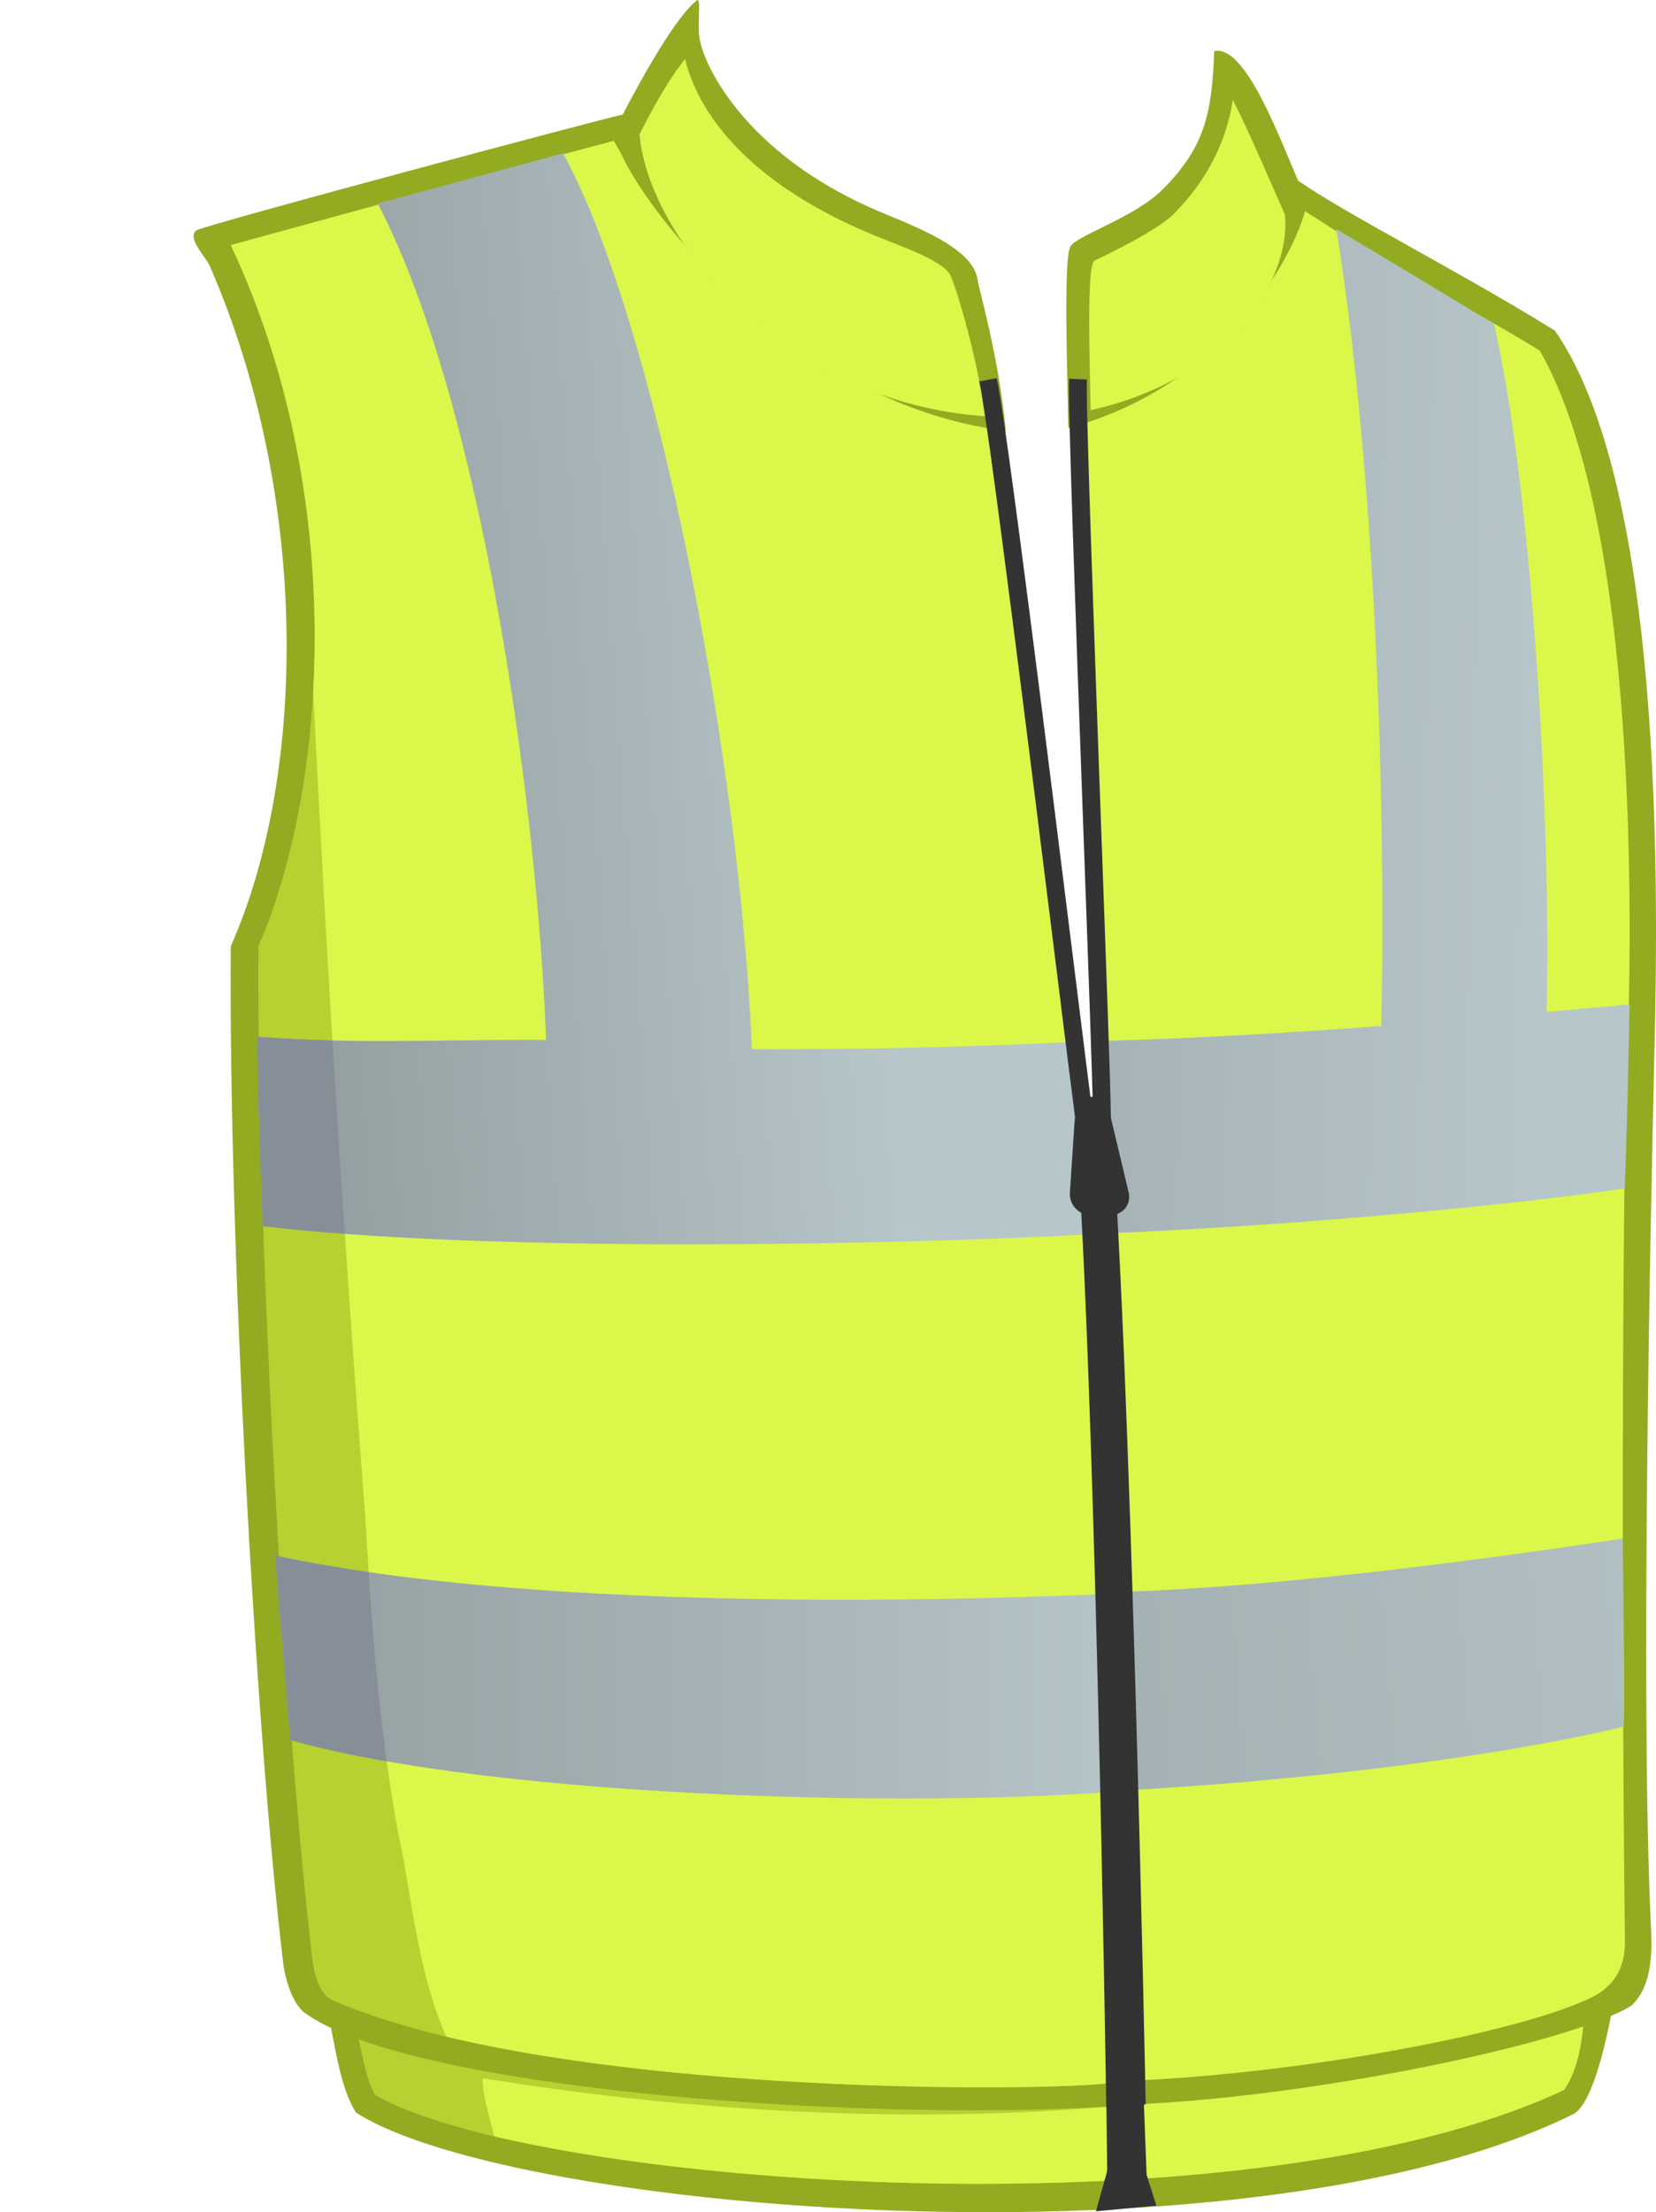 <?xml version="1.0" encoding="UTF-8" standalone="no"?>
<!-- Generator: Adobe Illustrator 15.0.0, SVG Export Plug-In . SVG Version: 6.00 Build 0)  -->

<svg
   xmlns:dc="http://purl.org/dc/elements/1.1/"
   xmlns:cc="http://creativecommons.org/ns#"
   xmlns:rdf="http://www.w3.org/1999/02/22-rdf-syntax-ns#"
   xmlns:svg="http://www.w3.org/2000/svg"
   xmlns="http://www.w3.org/2000/svg"
   xmlns:sodipodi="http://sodipodi.sourceforge.net/DTD/sodipodi-0.dtd"
   xmlns:inkscape="http://www.inkscape.org/namespaces/inkscape"
   version="1.1"
   id="_x30_1_1_"
   x="0px"
   y="0px"
   width="843.999px"
   height="1127.013px"
   viewBox="0 0 843.999 1127.013"
   enable-background="new 0 0 843.999 1127.013"
   xml:space="preserve"
   inkscape:version="0.91 r13725"
   sodipodi:docname="Fluo_Warmer_NH_01.svg"><defs
     id="defs194" /><sodipodi:namedview
     pagecolor="#ffffff"
     bordercolor="#666666"
     borderopacity="1"
     objecttolerance="10"
     gridtolerance="10"
     guidetolerance="10"
     inkscape:pageopacity="0"
     inkscape:pageshadow="2"
     inkscape:window-width="969"
     inkscape:window-height="480"
     id="namedview192"
     showgrid="false"
     inkscape:zoom="0.2094031"
     inkscape:cx="421.99951"
     inkscape:cy="563.50647"
     inkscape:window-x="9"
     inkscape:window-y="30"
     inkscape:window-maximized="0"
     inkscape:current-layer="_x30_1_1_" /><g
     id="g3"><g
       id="g5"><g
         id="g7"><g
           id="g9"><path
             fill="#93AB20"
             d="M161.767,998.317c8.439,36.849,9.795,62.351,19.717,77.962c79.566,51.206,457.123,82.135,621.041,0.434      c12.234-8.374,20.215-56.321,23.123-77.561C750.2,1003.196,211.591,997.043,161.767,998.317z"
             id="path11" /><path
             fill="#B7D130"
             d="M494.589,1112.548c-130.87-0.362-259.932-19.771-303.624-45.424      c-4.509-8.663-7.007-22.146-10.095-38.825c-0.998-5.386-2.074-11.178-3.309-17.361c3.01,0,6.379,0,10.086,0.013      c37.741,0.104,107.536,0.834,188.362,1.679c110.487,1.151,235.722,2.468,328.059,2.719c48.442,0.136,82.581-0.04,103.411-0.534      c-2.201,15.767-4.98,32.829-10.229,49.856C731.129,1095.923,624.003,1112.904,494.589,1112.548z"
             id="path13" /><path
             fill="#DBF74A"
             d="M245.938,1058.747c-0.025,8.497,3.151,18.069,5.952,29.606c61.166,14.426,151.474,23.943,242.699,24.194      c129.414,0.357,236.541-16.624,302.662-47.877c9.707-14.541,10.313-35.706,10.229-49.856      C582.048,1117.033,282.219,1064.157,245.938,1058.747z"
             id="path15" /></g><polygon
           fill="#333333"
           points="563.829,1067.748 564.37,1111.713 584.454,1110.084 582.825,1067.204    "
           id="polygon17" /></g><polygon
         fill="#333333"
         points="564.37,1105.742 558.556,1126.547 589.339,1123.66 583.368,1104.661   "
         id="polygon19" /></g><g
       id="g21"><g
         id="Fluo_body-warmer_4_"><g
           id="g24"><path
             fill="#93AB20"
             d="M100.253,117.251c10.313-4.342,210.788-57.832,218.938-59.348      c16.496,35.889,83.078,127.146,187.18,144.332c27.307,137.496,76.232,633.409,71.68,869.983      c-126.289,10.11-369.778-6.644-423.518-47.354c-6.514-5.97-9.488-18.533-10.313-25.513      c-14.414-122.232-27.76-370.085-26.598-517.318c39.082-87.933,40.168-230.16-10.857-346.864      C104.919,130.94,94.823,121.055,100.253,117.251z"
             id="path26" /><path
             fill="#B7D130"
             d="M169.19,1018.894c-8.143-4.343-9.627-17.398-10.313-23.347      c-14.133-121.77-28.156-366.447-27.143-513.514c35.484-81.836,45.6-230.16-14.113-357.18      c40.625-11.086,161.822-44.439,195.209-53.072c10.745,19.707,30.915,48.002,58.977,74.054      c37.351,34.677,88.123,56.819,132.307,65.87c13.439,72.117,34.49,223.802,48.855,386.496      c16.586,187.863,14.555,357.321,13.309,462.866C538.44,1065.691,282.234,1068.407,169.19,1018.894z"
             id="path28" /><linearGradient
             id="SVGID_1_"
             gradientUnits="userSpaceOnUse"
             x1="150.77"
             y1="372.31"
             x2="444.617"
             y2="350.381"><stop
               offset="0"
               style="stop-color:#949FA1"
               id="stop31" /><stop
               offset="1"
               style="stop-color:#B7C6C9"
               id="stop33" /></linearGradient><path
             fill="url(#SVGID_1_)"
             d="M547.331,530.817c-54.045,2.682-109.39,3.887-164.104,3.719      c-6.134-148.039-49.56-371.684-96.246-456.364c-20.962,5.694-89.834,24.356-94.45,25.507      c54.283,104.226,81.81,314.041,85.767,426.121c-56.614-0.256-98.793,2.176-147.104-1.627      c-0.277,22.665,2.17,76.676,2.711,91.737c100.121,12.141,286.568,13.024,420.061,6.283      C553.21,593.836,551.31,560.135,547.331,530.817z"
             id="path35" /><linearGradient
             id="SVGID_2_"
             gradientUnits="userSpaceOnUse"
             x1="140.419"
             y1="854.394"
             x2="589.921"
             y2="854.394"><stop
               offset="0"
               style="stop-color:#949FA1"
               id="stop38" /><stop
               offset="1"
               style="stop-color:#B7C6C9"
               id="stop40" /></linearGradient><path
             fill="url(#SVGID_2_)"
             d="M589.921,910.826c-0.346-24.558-2.807-70.091-3.299-99.836      c-80.188,4.193-306.549,11.619-446.203-18.458c0,4.211,7.057,87.937,7.6,93.909      C253.328,916.299,480.229,922.268,589.921,910.826z"
             id="path42" /><path
             fill="#DBF74A"
             d="M552.97,598.202c-14.365-162.694-35.416-314.379-48.855-386.496      c-44.184-9.051-94.956-31.193-132.307-65.87c-28.062-26.052-48.231-54.347-58.977-74.054      c-33.387,8.633-154.584,41.986-195.209,53.072c34.998,74.45,46.002,156.213,41.975,227.622      c6.963,139.194,15.559,278.017,26.418,418.344c3.259,53.196,6.517,105.305,16.289,159.591c1.084,5.429,2.17,10.859,3.259,16.283      c5.287,30.229,9.533,63.078,21.874,90.88c125.482,29.992,315.113,27.438,338.842,23.494      C567.524,955.522,569.556,786.064,552.97,598.202z"
             id="path44" /><linearGradient
             id="SVGID_3_"
             gradientUnits="userSpaceOnUse"
             x1="150.563"
             y1="373.727"
             x2="444.724"
             y2="351.775"><stop
               offset="0"
               style="stop-color:#949FA1"
               id="stop47" /><stop
               offset="1"
               style="stop-color:#B7C6C9"
               id="stop49" /></linearGradient><path
             fill="url(#SVGID_3_)"
             d="M547.331,530.817c-54.045,2.682-109.39,3.887-164.104,3.719      c-6.134-148.039-49.56-371.684-96.246-456.364c-20.962,5.694-89.834,24.356-94.45,25.507      c54.283,104.226,81.81,314.041,85.767,426.121c-56.614-0.256-98.793,2.176-147.104-1.627c-0.277,22.665,2.17,81.38,2.711,96.447      c100.121,12.126,287.021,11.079,420.51,4.343C553.659,596.607,551.31,560.135,547.331,530.817z"
             id="path51" /><linearGradient
             id="SVGID_4_"
             gradientUnits="userSpaceOnUse"
             x1="140.419"
             y1="854.394"
             x2="589.921"
             y2="854.394"><stop
               offset="0"
               style="stop-color:#949FA1"
               id="stop54" /><stop
               offset="1"
               style="stop-color:#B7C6C9"
               id="stop56" /></linearGradient><path
             fill="url(#SVGID_4_)"
             d="M589.921,910.826c-0.346-24.558-2.807-70.091-3.299-99.836      c-80.188,4.193-306.549,11.619-446.203-18.458c0,4.211,7.057,87.937,7.6,93.909      C253.328,916.299,480.229,922.268,589.921,910.826z"
             id="path58" /><path
             fill="#868F98"
             d="M131.194,528.173c-0.277,22.665,2.17,81.38,2.711,96.447c12.652,1.531,26.693,2.851,41.832,3.979      c-2.217-32.88-4.318-65.722-6.316-98.537C156.854,529.771,144.245,529.199,131.194,528.173z"
             id="path60" /><path
             fill="#868F98"
             d="M140.419,792.532c0,4.211,7.057,87.937,7.6,93.909c14.303,4.053,30.865,7.664,49.055,10.855      c-4.469-32.427-7.047-64.307-9.162-96.356C171.284,798.529,155.353,795.744,140.419,792.532z"
             id="path62" /></g><g
           id="g64"><path
             fill="#93AB20"
             d="M661.669,92.033c-6.826,83.919-71.674,98.071-112.635,110.203      c-0.979,25.246,7.111,185.559,11.379,362.957c5.645,234.614,8.186,497.986,9.484,507.196      c94.048-2.691,230.242-31.118,261.654-50.657c11.402-10.856,10.352-29.831,9.775-42.339      c-5.434-116.708,0.176-368.742,1.627-433.152c1.445-64.417,8.695-292.696-50.482-377.798      C743.549,138.116,684.424,108.21,661.669,92.033z"
             id="path66" /><path
             fill="#DBF74A"
             d="M582.771,1059.733c-4.727-96.295-30.656-759.231-30.32-855.474      c38.32-10.947,86.748-34.584,102.393-103.124c11.698,7.107,43.284,27.94,58.878,36.891      c20.592,11.809,49.297,27.146,71.037,40.568c50.5,88.311,47.225,295.84,44.51,361.523      c-2.711,65.591-2.713,330.036-1.084,448.378c0.145,10.521-2.715,23.883-21.172,30.939      C770.616,1035.699,669.244,1055.382,582.771,1059.733z"
             id="path68" /><linearGradient
             id="SVGID_5_"
             gradientUnits="userSpaceOnUse"
             x1="317.674"
             y1="366.203"
             x2="792.101"
             y2="375.918"><stop
               offset="0"
               style="stop-color:#949FA1"
               id="stop71" /><stop
               offset="1"
               style="stop-color:#B7C6C9"
               id="stop73" /></linearGradient><path
             fill="url(#SVGID_5_)"
             d="M788.252,515.516c2.475-100.792-7.836-267.984-26.834-350.492      c-19.412-11.787-74.428-44.894-80.34-48.312c22.797,141.673,24.967,327.325,22.908,405.96      c-47.981,3.615-96.167,6.405-141.866,7.64c0.328,29.751,4.123,64.545,4.6,97.924c112.05-4.876,216.732-16.092,261.285-22.801      c1.105-23.139,2.17-73.097,2.531-93.724C819.51,512.817,799.538,514.451,788.252,515.516z"
             id="path75" /><linearGradient
             id="SVGID_6_"
             gradientUnits="userSpaceOnUse"
             x1="218.542"
             y1="886.025"
             x2="963.718"
             y2="827.58"><stop
               offset="0"
               style="stop-color:#949FA1"
               id="stop78" /><stop
               offset="1"
               style="stop-color:#B7C6C9"
               id="stop80" /></linearGradient><path
             fill="url(#SVGID_6_)"
             d="M827.098,783.844c-73.168,10.992-174.671,24.56-255.669,27.146      c0.564,30.243,4.543,76.859,5.063,100.964c75.635-4.341,175.519-14.471,251.148-32.297      C828.184,854.143,827.098,799.587,827.098,783.844z"
             id="path82" /></g></g><g
         id="g84"><path
           fill="#93AB20"
           d="M512.63,219.423c-3.813-39.094-13.52-70.774-14.559-77.846c-3.119-15.168-29.822-25.433-48.863-33.367     c-66.86-27.86-89.484-72.38-92.473-87.579c-1.684-8.567,0.813-20.354-1.354-20.631c-13.031,10.136-34.056,50.583-42.378,66.76     C314.895,92.639,399.991,206.284,512.63,219.423z"
           id="path86" /><path
           fill="#DBF74A"
           d="M501.886,212.012c-99.121-6.405-171.21-88.636-175.932-143.482c1.852-3.941,13.05-26.095,23.183-38.398     c6.244,25.512,29.634,61.927,95.157,89.229l2.204,0.922c12.794,5.312,36.358,13.036,38.407,21.294     C487.329,146.296,499.05,185.504,501.886,212.012z"
           id="path88" /></g><g
         id="g90"><path
           fill="#93AB20"
           d="M544.485,218.076c-0.379-23.592-2.648-87.632,1.137-92.675c4.551-6.07,32.994-14.83,47.025-28.984     c21.131-21.319,25.047-38.006,26.184-70.358c18.205-4.046,38.285,58.897,47.39,76.087     C665.086,117.309,632.659,194.316,544.485,218.076z"
           id="path92" /><path
           fill="#DBF74A"
           d="M555.864,208.98c-0.377-20.898-2.275-73.471,1.898-76.163c10.617-5.057,32.598-16.05,40.197-23.593     c16.92-16.807,27.158-37.08,30.336-58.304c6.701,12.255,24.615,54.268,26.547,58.304     C658.257,138.542,630.95,192.129,555.864,208.98z"
           id="path94" /></g><g
         id="g96"><g
           id="g98"><path
             fill="#333333"
             d="M563.829,1073.715c-0.066-3.858-5.811-392.276-16.658-514.284l18.145-1.275      c10.896,122.514,18.525,510.069,18.596,513.93L563.829,1073.715z"
             id="path100" /></g><g
           id="g102"><path
             fill="#333333"
             d="M547.929,569.369c-1.365-10.42-4.555-36.059-8.697-69.349      c-12.539-100.722-35.877-288.208-40.152-305.687l8.893-1.719c4.381,17.893,26.865,198.568,40.305,306.521      c4.141,33.266,7.332,58.885,8.691,69.296L547.929,569.369z"
             id="path104" /></g><g
           id="g106"><path
             fill="#333333"
             d="M566.104,567.215h-9.104c0-10.951-2.299-74.087-4.955-147.186      c-3.676-101.14-7.846-215.775-7.176-227.103l9.09,0.426c-0.65,10.986,3.691,130.435,7.188,226.419      C563.804,492.941,566.104,556.135,566.104,567.215z"
             id="path108" /></g><path
           fill="#333333"
           d="M575.22,607.414c1.555,6.527-3.313,11.961-10.82,12.075l-6.268,0.094     c-7.506,0.111-13.289-5.245-12.852-11.909l2.395-36.435c0.434-6.663,4.244-11.997,8.473-11.858     c4.225,0.138,8.949,5.596,10.51,12.122L575.22,607.414z"
           id="path110" /></g></g></g></svg>